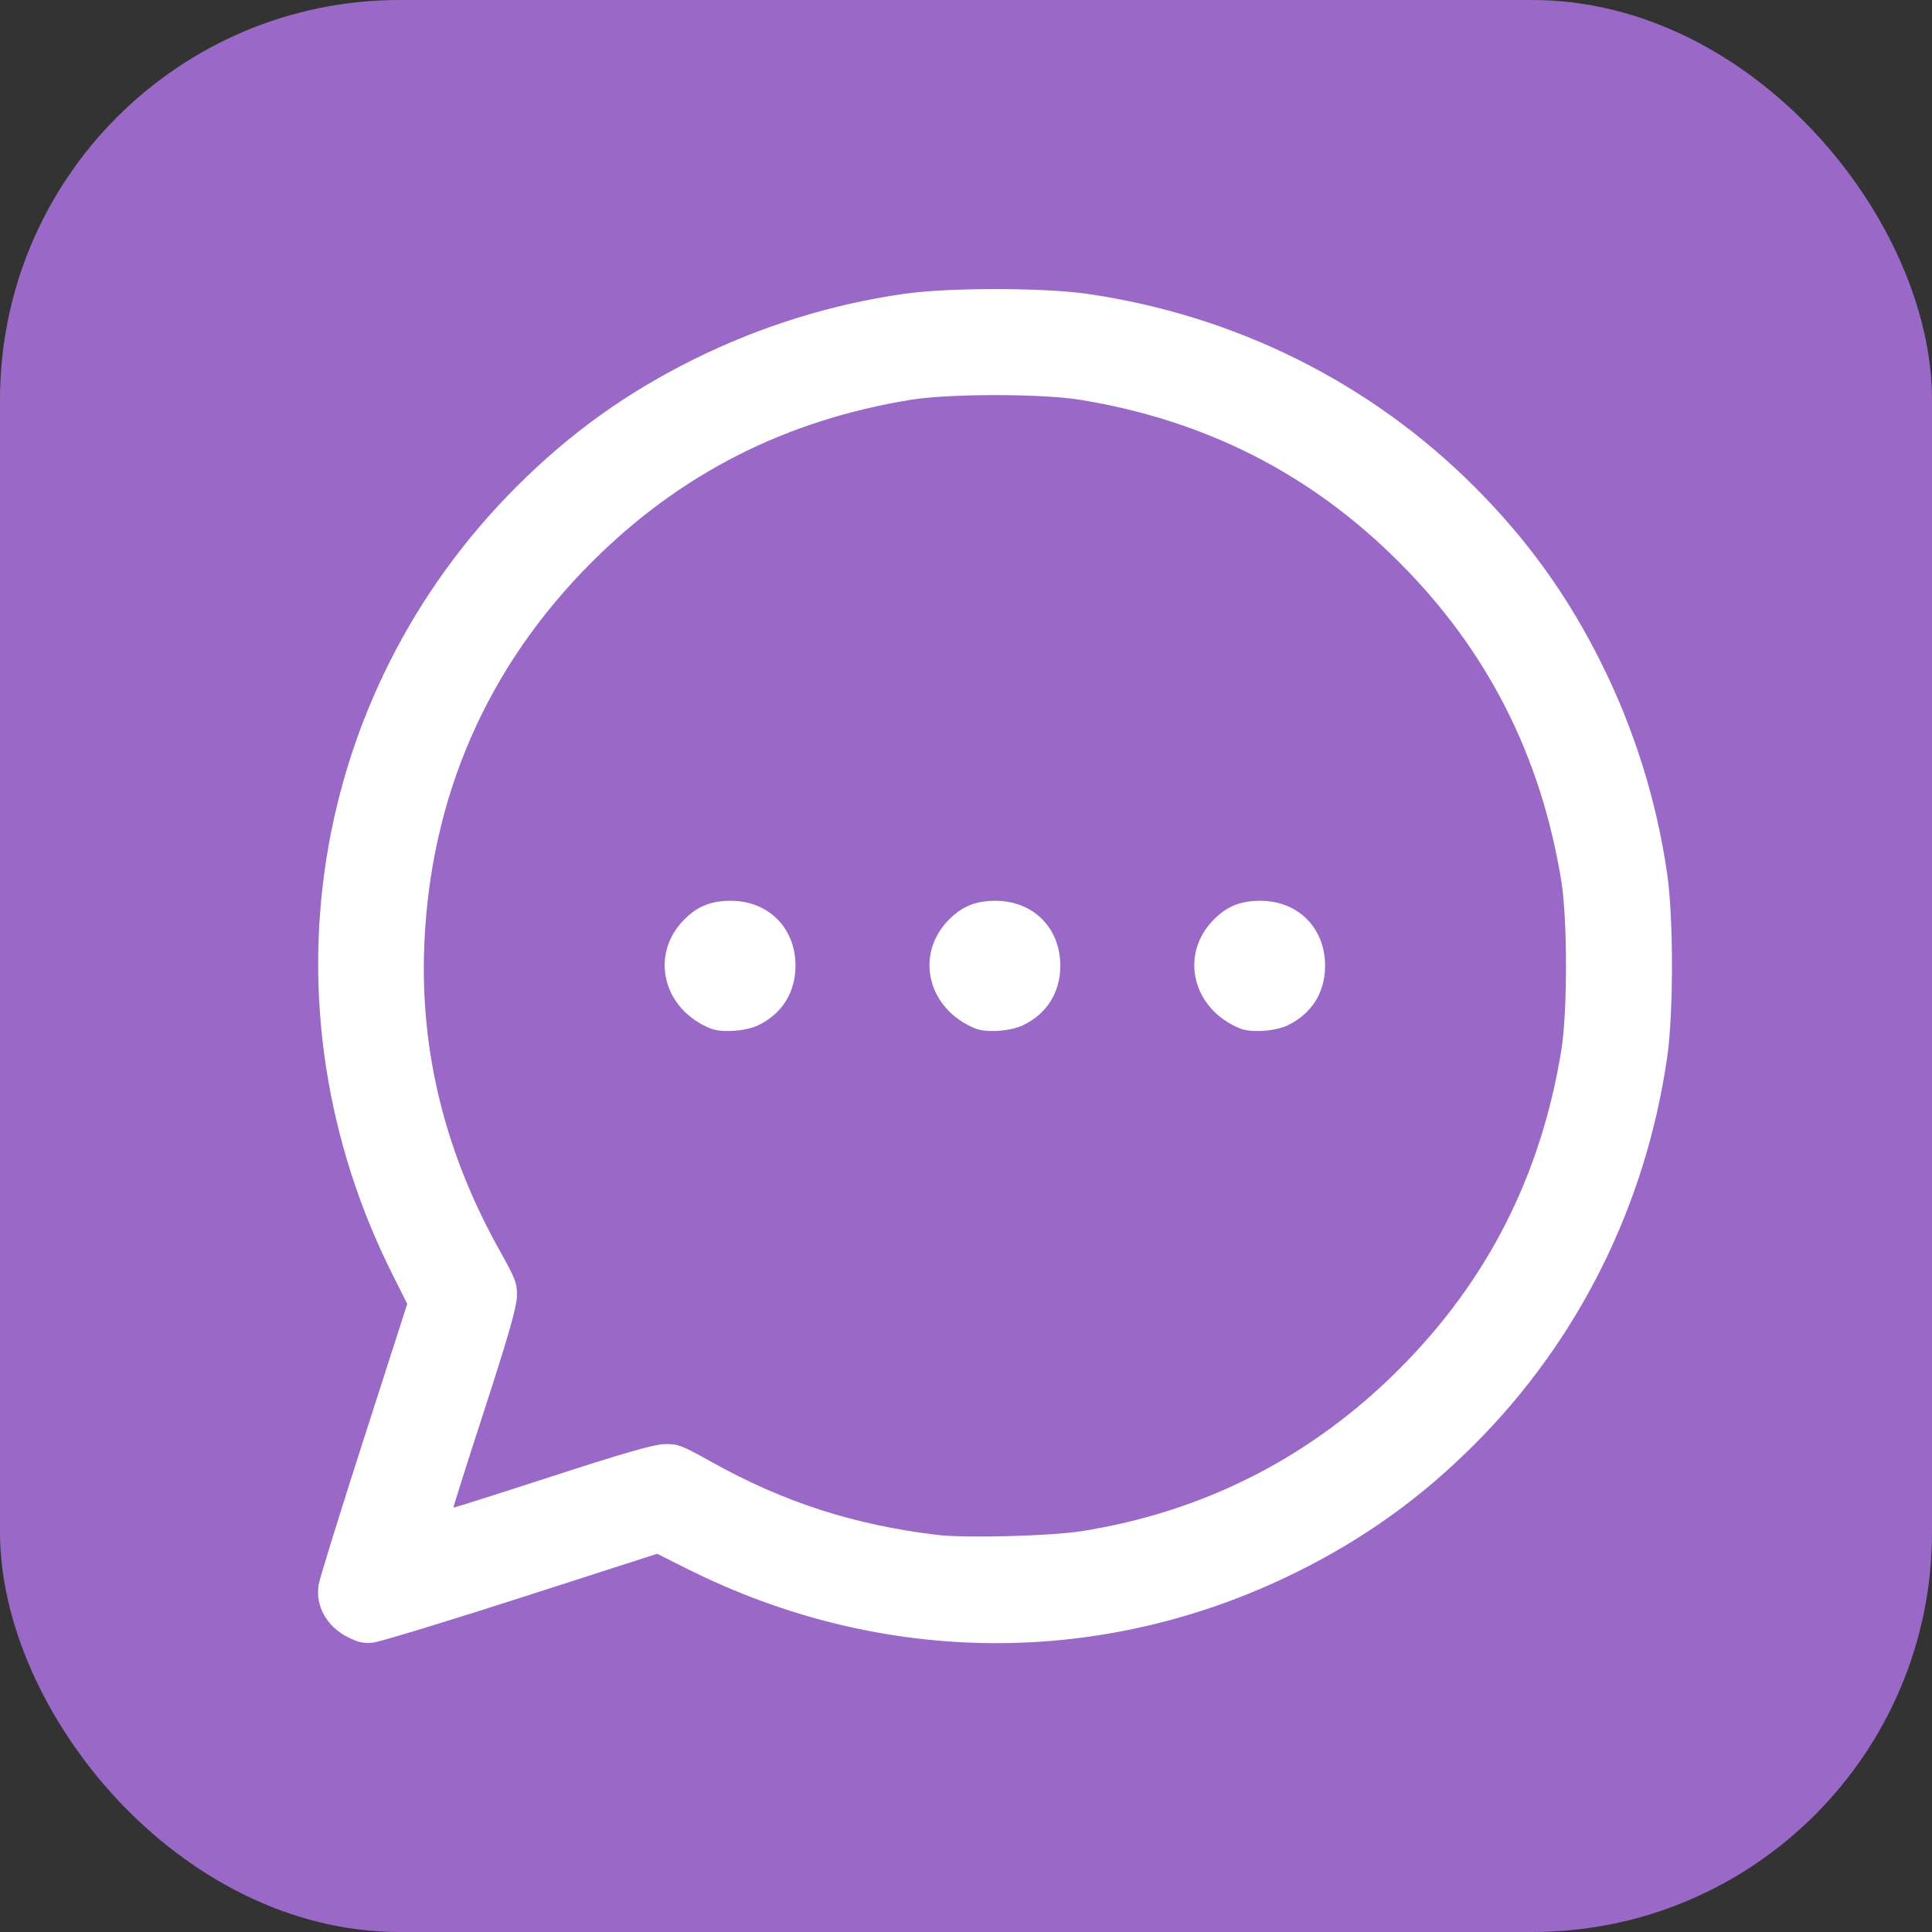 <?xml version="1.0" encoding="UTF-8" standalone="no"?>
<svg
   width="61.6mm"
   height="61.6mm"
   viewBox="0 0 61.6 61.6"
   version="1.1"
   id="svg8"
   inkscape:version="1.1.1 (3bf5ae0d25, 2021-09-20)"
   sodipodi:docname="message.svg"
   xmlns:inkscape="http://www.inkscape.org/namespaces/inkscape"
   xmlns:sodipodi="http://sodipodi.sourceforge.net/DTD/sodipodi-0.dtd"
   xmlns="http://www.w3.org/2000/svg"
   xmlns:svg="http://www.w3.org/2000/svg"
   xmlns:rdf="http://www.w3.org/1999/02/22-rdf-syntax-ns#"
   xmlns:cc="http://creativecommons.org/ns#"
   xmlns:dc="http://purl.org/dc/elements/1.1/">
  <rect x="0" y="0" width="61.6" height="61.6" fill="#333333" stroke="none"/>
  <defs
     id="defs2" />
  <sodipodi:namedview
     id="base"
     pagecolor="#ffffff"
     bordercolor="#666666"
     borderopacity="1.0"
     inkscape:pageopacity="0.0"
     inkscape:pageshadow="2"
     inkscape:zoom="0.43852551"
     inkscape:cx="-157.34546"
     inkscape:cy="-274.78447"
     inkscape:document-units="mm"
     inkscape:current-layer="layer1"
     inkscape:document-rotation="0"
     showgrid="false"
     inkscape:window-width="1920"
     inkscape:window-height="1030"
     inkscape:window-x="0"
     inkscape:window-y="22"
     inkscape:window-maximized="1"
     fit-margin-top="0"
     fit-margin-left="0"
     fit-margin-right="0"
     fit-margin-bottom="0"
     inkscape:pagecheckerboard="0" />
  <g
     inkscape:label="Layer 1"
     inkscape:groupmode="layer"
     id="layer1"
     transform="translate(-212.624,-241.638)">
    <rect
       style="fill:#9a68c7;fill-opacity:1;stroke:none;stroke-width:8.308"
       id="rect835-5-2-7"
       width="61.6"
       height="61.6"
       x="212.624"
       y="241.638"
       ry="12.744"
       inkscape:transform-center-x="-2.3089666"
       inkscape:transform-center-y="-12.550526" />
    <path
       style="fill:#ffffff;stroke-width:0.084"
       d="m 223.714,293.838 c -0.677,-0.344 -1.039,-0.995 -0.93,-1.676 0.03,-0.189 0.678,-2.28 1.44,-4.647 l 1.385,-4.304 -0.471,-0.939 c -4.257,-8.482 -2.682,-18.479 3.955,-25.117 1.699,-1.699 3.496,-2.99 5.651,-4.06 2.114,-1.049 4.376,-1.754 6.706,-2.089 1.399,-0.201 4.427,-0.201 5.826,0 4.721,0.679 9.034,2.825 12.357,6.149 1.699,1.699 2.99,3.496 4.06,5.651 1.049,2.114 1.754,4.376 2.089,6.706 0.201,1.399 0.201,4.427 0,5.826 -0.679,4.721 -2.825,9.034 -6.149,12.357 -1.699,1.699 -3.496,2.99 -5.651,4.06 -6.18,3.068 -13.219,3.03 -19.466,-0.105 l -0.939,-0.471 -4.331,1.394 c -2.382,0.767 -4.505,1.413 -4.719,1.437 -0.306,0.034 -0.478,-0.003 -0.815,-0.174 z m 23.386,-3.378 c 3.916,-0.62 7.324,-2.357 10.131,-5.164 2.818,-2.818 4.524,-6.173 5.175,-10.175 0.198,-1.218 0.198,-4.169 0,-5.387 -0.651,-4.002 -2.357,-7.357 -5.175,-10.175 -2.818,-2.818 -6.173,-4.524 -10.175,-5.175 -1.218,-0.198 -4.169,-0.198 -5.387,0 -4.002,0.651 -7.357,2.357 -10.175,5.175 -3.342,3.342 -5.153,7.489 -5.343,12.235 -0.134,3.362 0.664,6.601 2.39,9.69 0.531,0.951 0.576,1.07 0.564,1.497 -0.009,0.34 -0.285,1.302 -1.028,3.586 -0.558,1.717 -1.006,3.13 -0.996,3.14 0.01,0.01 1.424,-0.438 3.14,-0.996 2.284,-0.743 3.246,-1.018 3.586,-1.028 0.427,-0.012 0.547,0.033 1.497,0.564 2.302,1.286 4.537,2.009 7.199,2.33 0.898,0.108 3.604,0.038 4.595,-0.118 z m -11.818,-16.029 c -1.53,-0.616 -1.951,-2.365 -0.838,-3.478 0.421,-0.421 0.85,-0.594 1.475,-0.594 1.205,0 2.069,0.864 2.069,2.069 0,0.85 -0.429,1.534 -1.19,1.9 -0.401,0.192 -1.166,0.245 -1.516,0.104 z m 8.443,0 c -1.53,-0.616 -1.951,-2.365 -0.838,-3.478 0.421,-0.421 0.85,-0.594 1.475,-0.594 1.205,0 2.069,0.864 2.069,2.069 0,0.85 -0.429,1.534 -1.19,1.9 -0.401,0.192 -1.166,0.245 -1.516,0.104 z m 8.443,0 c -1.53,-0.616 -1.951,-2.365 -0.838,-3.478 0.421,-0.421 0.85,-0.594 1.475,-0.594 1.205,0 2.069,0.864 2.069,2.069 0,0.85 -0.429,1.534 -1.19,1.9 -0.401,0.192 -1.166,0.245 -1.516,0.104 z"
       id="path1173" />
  </g>
</svg>
